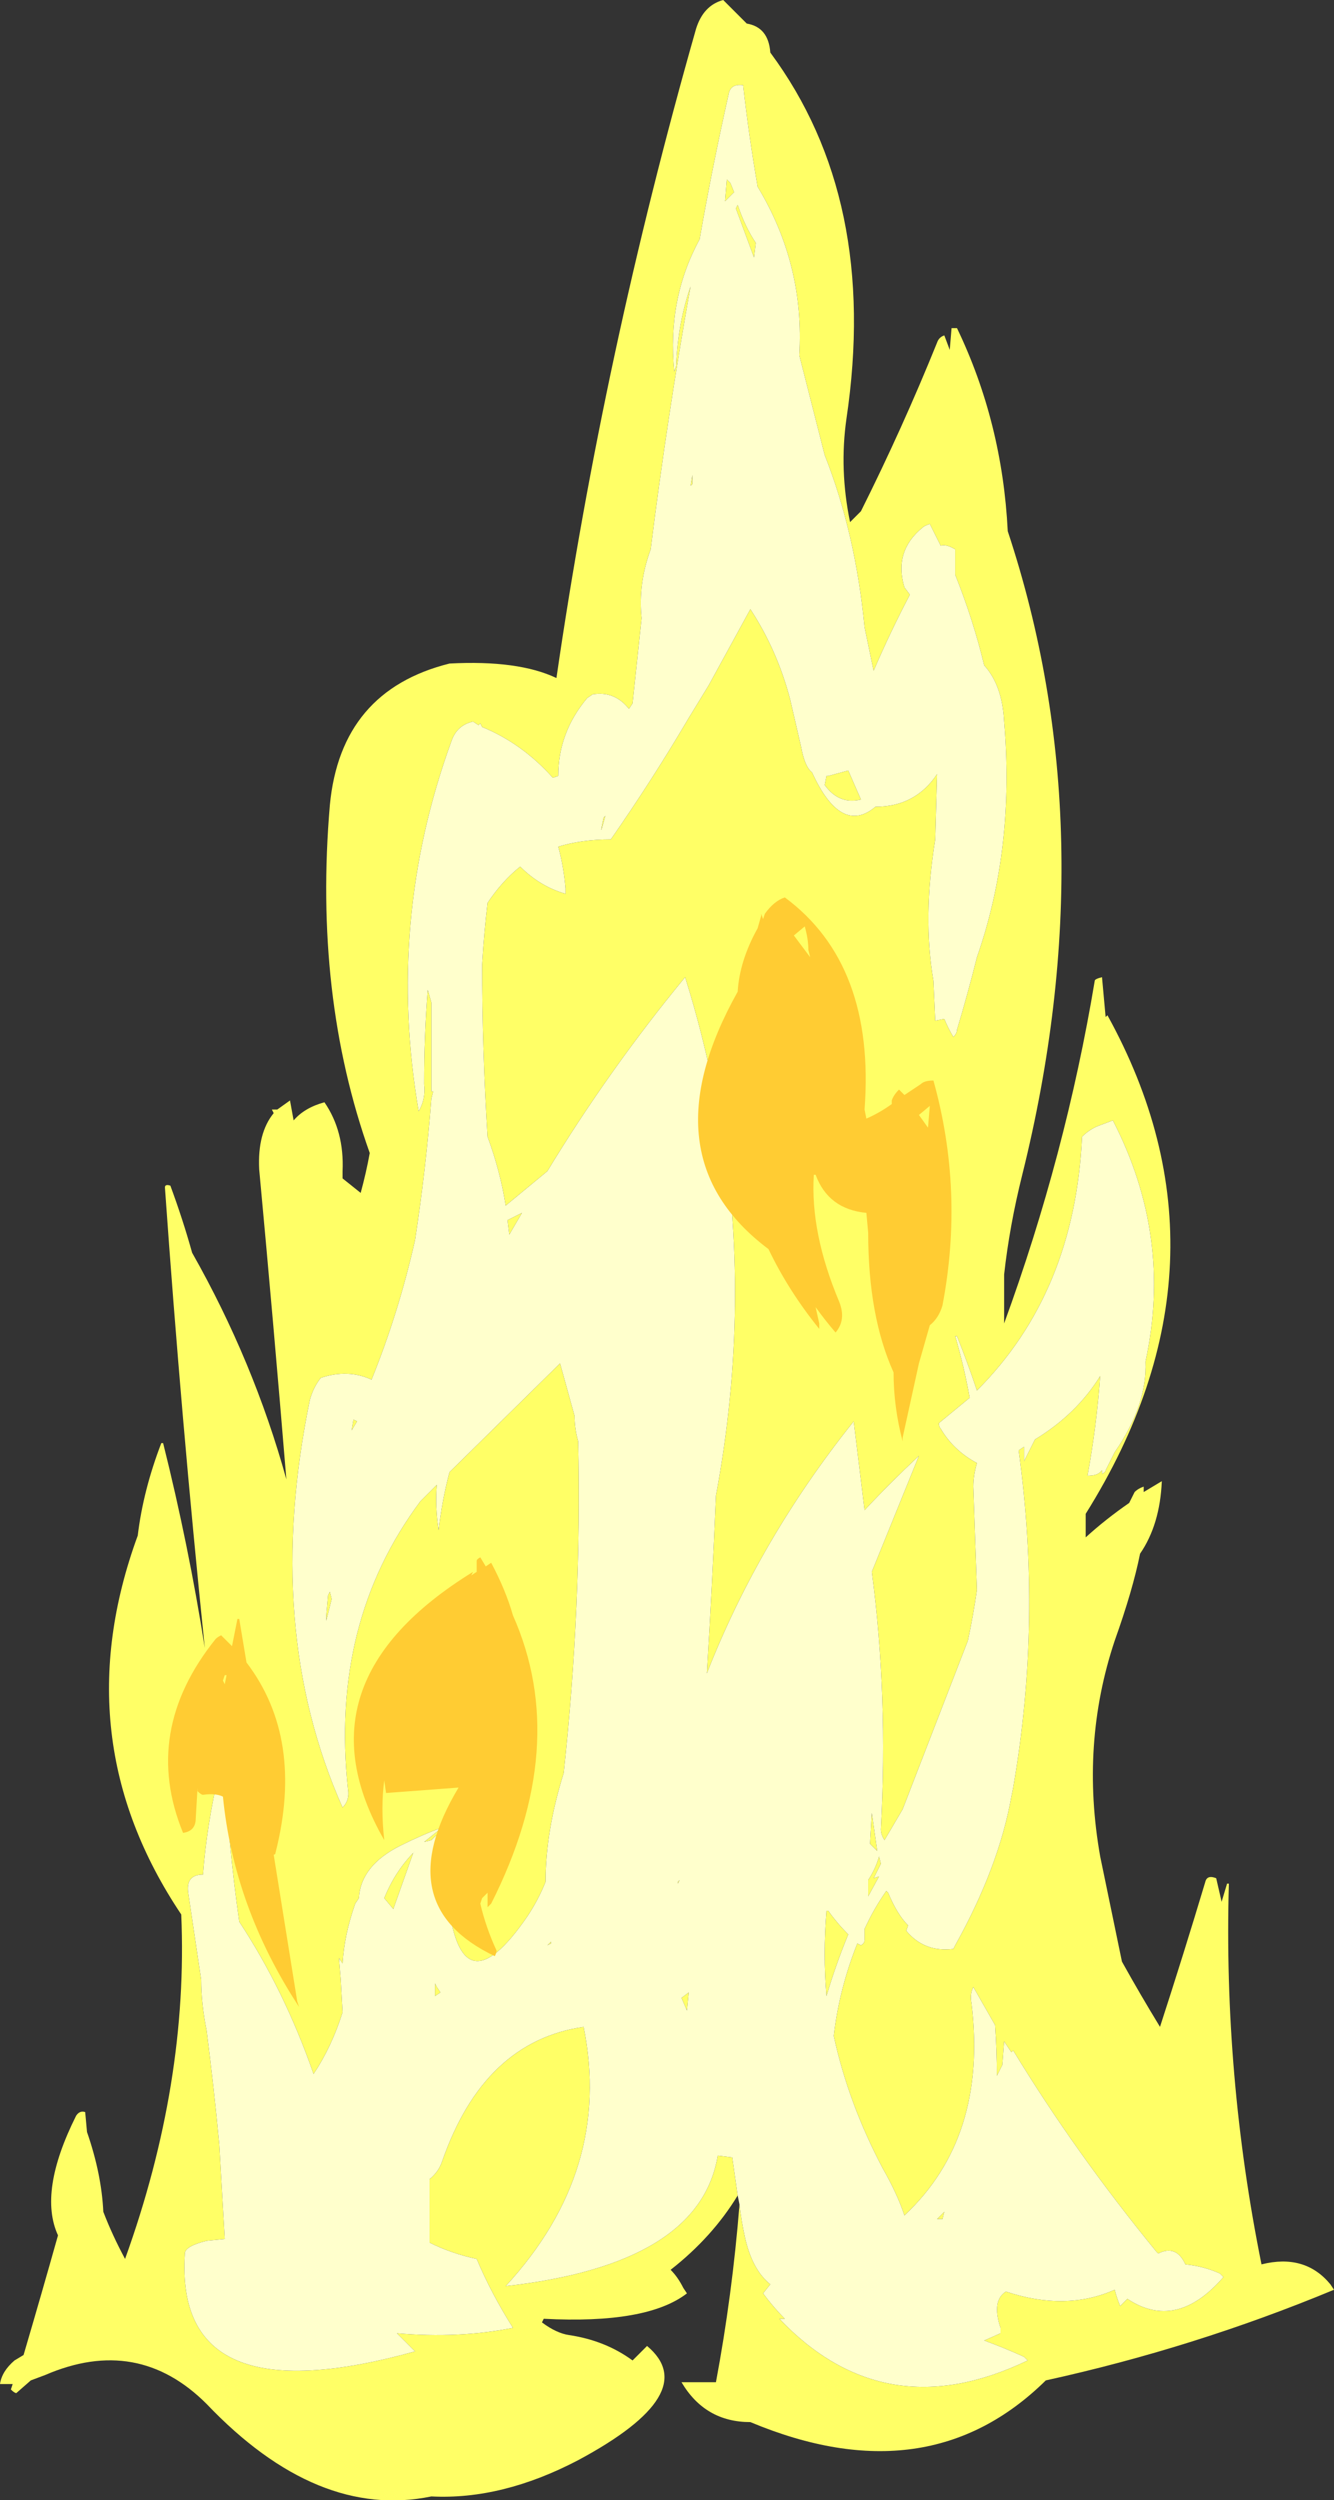 <?xml version="1.0" encoding="UTF-8" standalone="no"?>
<svg xmlns:ffdec="https://www.free-decompiler.com/flash" xmlns:xlink="http://www.w3.org/1999/xlink" ffdec:objectType="shape" height="68.95px" width="36.8px" xmlns="http://www.w3.org/2000/svg">
  <rect width="100%" height="100%" fill="#333333" stroke="none"/>
  <g transform="matrix(1.0, 0.0, 0.0, 1.0, 16.6, 59.4)">
    <path d="M3.8 1.4 Q3.85 1.85 3.95 2.3 4.15 3.2 4.65 3.6 L4.45 3.85 Q4.75 4.25 5.05 4.55 L4.9 4.55 Q7.8 7.6 11.75 5.7 L11.65 5.6 Q11.1 5.35 10.55 5.15 L11.0 4.95 11.0 4.8 Q10.75 4.05 11.15 3.8 12.8 4.35 14.15 3.75 14.2 3.95 14.3 4.2 L14.5 4.0 Q15.85 4.9 17.15 3.4 L17.05 3.3 Q16.6 3.1 16.1 3.05 15.85 2.5 15.35 2.75 L15.3 2.7 Q13.05 -0.05 11.35 -2.85 L11.3 -2.8 11.1 -3.1 11.05 -2.45 10.9 -2.15 Q10.9 -2.85 10.85 -3.55 L10.25 -4.6 Q10.15 -4.4 10.2 -4.15 10.65 -0.45 8.35 1.7 8.15 1.1 7.75 0.4 6.8 -1.4 6.4 -3.25 6.55 -4.55 7.05 -5.8 L7.15 -5.75 Q7.25 -5.8 7.25 -5.9 L7.25 -6.2 Q7.5 -6.75 7.85 -7.25 L7.9 -7.2 Q8.15 -6.6 8.45 -6.3 L8.4 -6.15 Q8.9 -5.55 9.7 -5.65 L9.75 -5.75 Q10.95 -7.9 11.3 -9.85 L11.35 -10.1 Q12.15 -14.7 11.5 -19.4 L11.65 -19.5 11.65 -19.1 11.95 -19.7 Q13.1 -20.4 13.75 -21.45 13.65 -20.05 13.4 -18.7 13.65 -18.7 13.75 -18.8 L13.8 -18.85 13.8 -18.75 Q13.9 -18.8 13.9 -18.85 L14.15 -19.35 Q15.05 -20.65 15.0 -21.85 15.75 -25.3 14.1 -28.5 L13.7 -28.35 Q13.45 -28.25 13.25 -28.05 13.05 -23.75 10.35 -21.05 10.1 -21.8 9.8 -22.55 L9.75 -22.55 Q10.0 -21.7 10.15 -20.85 L9.3 -20.15 Q9.3 -20.05 9.35 -20.0 9.7 -19.4 10.35 -19.05 10.25 -18.7 10.25 -18.4 10.3 -16.95 10.35 -15.55 10.25 -14.85 10.1 -14.15 L8.3 -9.5 7.8 -8.65 Q7.7 -8.8 7.7 -8.95 7.9 -12.65 7.45 -16.05 L8.75 -19.25 Q7.95 -18.5 7.25 -17.75 L6.95 -20.2 Q4.35 -16.95 2.9 -13.25 3.05 -15.7 3.15 -18.15 4.15 -23.5 3.25 -28.7 L3.1 -29.3 Q2.8 -30.85 2.3 -32.45 0.2 -29.9 -1.5 -27.1 L-2.65 -26.15 Q-2.8 -27.1 -3.15 -28.05 -3.3 -30.45 -3.3 -32.8 -3.25 -33.65 -3.15 -34.5 -2.75 -35.1 -2.25 -35.5 -1.7 -34.95 -1.0 -34.75 L-1.0 -34.9 Q-1.05 -35.5 -1.2 -36.05 -0.55 -36.25 0.25 -36.25 1.4 -37.9 2.4 -39.6 L2.95 -40.5 4.1 -42.6 Q4.85 -41.45 5.2 -40.1 L5.5 -38.8 Q5.6 -38.25 5.8 -38.1 6.6 -36.35 7.55 -37.15 8.65 -37.15 9.25 -38.05 L9.2 -36.25 Q8.85 -34.1 9.15 -32.35 L9.2 -31.25 9.45 -31.3 Q9.55 -31.05 9.7 -30.8 9.8 -30.9 9.8 -31.0 10.1 -32.0 10.35 -33.0 11.4 -36.0 11.1 -39.5 11.05 -40.5 10.55 -41.05 10.25 -42.3 9.75 -43.55 L9.75 -44.25 Q9.5 -44.4 9.35 -44.35 L9.05 -44.95 Q8.9 -44.9 8.85 -44.85 8.05 -44.2 8.35 -43.2 L8.5 -43.0 Q7.95 -41.95 7.5 -40.9 L7.25 -42.1 Q7.0 -44.7 6.15 -46.85 L5.45 -49.6 Q5.6 -52.1 4.3 -54.25 4.05 -55.7 3.9 -57.05 3.55 -57.1 3.5 -56.8 3.05 -54.8 2.7 -52.8 1.8 -51.15 2.0 -49.15 L2.05 -49.3 Q2.1 -50.5 2.45 -51.5 1.8 -47.85 1.35 -44.25 1.0 -43.3 1.1 -42.35 L0.85 -40.0 0.75 -39.85 Q0.35 -40.35 -0.25 -40.25 L-0.4 -40.15 Q-1.2 -39.2 -1.2 -38.0 L-1.35 -37.95 Q-2.2 -38.9 -3.3 -39.35 L-3.35 -39.45 -3.4 -39.4 -3.55 -39.5 Q-4.0 -39.4 -4.15 -38.95 -5.95 -34.0 -5.05 -28.75 -4.85 -29.1 -4.9 -29.5 -4.9 -30.85 -4.8 -32.1 L-4.7 -31.75 Q-4.7 -30.5 -4.7 -29.3 L-4.65 -29.3 -4.7 -29.1 Q-4.85 -27.15 -5.15 -25.2 -5.6 -23.2 -6.35 -21.35 -7.0 -21.65 -7.75 -21.4 -7.95 -21.15 -8.05 -20.8 -9.35 -14.5 -7.15 -9.55 -6.95 -9.75 -7.0 -10.05 -7.5 -14.65 -5.0 -18.0 L-4.55 -18.45 Q-4.6 -17.85 -4.5 -17.2 -4.4 -18.05 -4.2 -18.8 L-1.15 -21.8 -0.75 -20.35 Q-0.75 -20.0 -0.65 -19.65 -0.55 -15.1 -1.05 -10.5 -1.55 -8.9 -1.55 -7.5 -1.75 -7.0 -2.05 -6.55 -3.9 -3.85 -4.25 -7.05 L-4.35 -9.0 -4.7 -8.65 -4.9 -8.6 -4.4 -9.0 Q-4.95 -8.8 -5.55 -8.5 -6.65 -7.95 -6.7 -7.05 L-6.8 -6.9 Q-7.1 -6.05 -7.15 -5.25 L-7.25 -5.4 -7.2 -4.8 -7.15 -3.9 Q-7.45 -2.95 -7.95 -2.2 -8.75 -4.5 -10.0 -6.4 -10.3 -8.5 -10.4 -10.55 L-10.55 -10.55 Q-10.9 -9.05 -11.0 -7.7 -11.5 -7.7 -11.4 -7.15 L-11.05 -4.8 Q-11.05 -4.15 -10.9 -3.4 -10.7 -1.85 -10.55 -0.25 L-10.4 2.35 -10.9 2.4 Q-11.5 2.55 -11.5 2.75 -11.8 7.3 -5.15 5.45 L-5.65 4.95 Q-3.95 5.1 -2.45 4.8 -3.05 3.85 -3.45 2.9 -4.15 2.75 -4.75 2.45 L-4.75 0.7 Q-4.5 0.5 -4.4 0.2 -3.25 -3.1 -0.5 -3.5 0.3 0.45 -2.65 3.65 2.7 3.05 3.2 0.05 L3.6 0.1 3.75 1.15 Q3.05 2.3 1.9 3.2 2.1 3.4 2.25 3.7 L2.35 3.85 Q1.25 4.7 -1.6 4.55 L-1.65 4.65 Q-1.25 4.95 -0.9 5.0 0.1 5.15 0.85 5.7 L1.25 5.3 Q2.8 6.6 -0.65 8.45 -2.75 9.55 -4.7 9.45 -7.85 10.1 -10.9 6.9 -12.8 5.0 -15.35 6.1 L-15.75 6.25 -16.15 6.6 Q-16.2 6.6 -16.3 6.5 L-16.25 6.35 -16.6 6.35 Q-16.55 6.0 -16.2 5.7 L-15.95 5.55 Q-15.45 3.85 -15.0 2.25 -15.55 1.05 -14.5 -1.05 -14.4 -1.2 -14.25 -1.15 L-14.2 -0.6 Q-13.8 0.55 -13.75 1.6 -13.5 2.25 -13.15 2.9 -11.4 -1.95 -11.6 -6.6 -14.85 -11.45 -12.8 -17.05 -12.65 -18.3 -12.15 -19.6 L-12.1 -19.6 Q-11.4 -16.8 -10.95 -13.95 -11.6 -20.25 -12.05 -26.65 -12.05 -26.75 -11.9 -26.7 -11.55 -25.75 -11.3 -24.85 -9.6 -21.85 -8.7 -18.6 -9.05 -22.85 -9.45 -27.15 -9.5 -28.15 -9.05 -28.7 L-9.1 -28.8 -8.95 -28.8 -8.6 -29.05 -8.5 -28.5 Q-8.2 -28.85 -7.65 -29.0 -7.1 -28.2 -7.15 -27.1 L-7.15 -26.9 -6.65 -26.5 Q-6.5 -27.05 -6.4 -27.6 -7.95 -31.95 -7.5 -37.2 -7.2 -40.35 -4.2 -41.1 -2.3 -41.2 -1.25 -40.7 0.05 -49.65 2.6 -58.6 2.8 -59.25 3.35 -59.4 L4.0 -58.75 Q4.6 -58.65 4.65 -57.95 7.65 -53.9 6.75 -47.85 6.55 -46.45 6.85 -45.0 L7.15 -45.3 Q8.3 -47.6 9.25 -49.95 9.3 -50.1 9.45 -50.15 L9.6 -49.75 9.65 -50.35 9.8 -50.35 Q11.05 -47.75 11.2 -44.75 13.95 -36.45 11.6 -27.0 11.25 -25.6 11.1 -24.25 L11.1 -22.9 Q12.8 -27.55 13.6 -32.35 13.6 -32.4 13.8 -32.45 L13.9 -31.35 13.95 -31.4 Q17.7 -24.6 13.35 -17.65 L13.35 -17.0 Q13.9 -17.5 14.55 -17.95 L14.7 -18.25 Q14.8 -18.35 14.95 -18.4 L14.95 -18.25 15.45 -18.55 Q15.4 -17.35 14.85 -16.55 14.65 -15.55 14.15 -14.15 13.2 -11.3 13.75 -8.2 14.05 -6.75 14.35 -5.3 14.85 -4.4 15.4 -3.5 16.05 -5.5 16.65 -7.5 16.7 -7.7 16.95 -7.6 L17.1 -6.95 17.25 -7.45 17.3 -7.45 Q17.15 -2.15 18.2 3.05 19.4 2.75 20.1 3.6 L20.2 3.75 Q16.35 5.35 12.25 6.25 9.0 9.45 4.1 7.4 2.85 7.4 2.2 6.3 L3.15 6.3 Q3.6 3.9 3.8 1.4 M-0.05 -38.95 L-0.05 -38.95 M9.4 1.8 L9.25 1.8 9.45 1.6 9.4 1.8 M6.2 -4.35 Q6.1 -5.5 6.2 -6.7 L6.25 -6.7 Q6.5 -6.35 6.8 -6.05 6.45 -5.2 6.2 -4.35 M2.4 -4.45 L2.35 -3.95 2.2 -4.3 2.4 -4.45 M2.1 -7.5 L2.15 -7.55 2.1 -7.45 2.1 -7.5 M7.65 -7.65 L7.35 -7.1 7.35 -7.55 Q7.55 -7.85 7.65 -8.2 L7.7 -8.0 7.5 -7.6 7.65 -7.65 M7.6 -8.35 L7.4 -8.55 7.45 -9.4 7.6 -8.35 M12.05 -19.95 L12.05 -19.95 M0.05 -36.85 L0.1 -36.9 Q-0.1 -36.15 0.05 -36.85 M6.25 -38.0 L6.8 -38.15 7.15 -37.35 Q6.55 -37.2 6.15 -37.75 L6.2 -38.0 6.25 -38.0 M2.5 -46.05 L2.45 -46.0 2.5 -46.3 2.5 -46.05 M3.7 -53.65 L3.75 -53.75 Q3.95 -53.15 4.25 -52.7 L4.2 -52.3 3.7 -53.65 M3.4 -53.85 L3.45 -54.45 3.55 -54.35 3.65 -54.1 3.4 -53.85 M-1.4 -5.8 L-1.5 -5.75 -1.4 -5.85 -1.4 -5.8 M-4.45 -4.45 L-4.6 -4.35 -4.6 -4.7 -4.55 -4.6 -4.45 -4.45 M-5.15 -8.35 L-5.2 -8.3 -5.75 -6.75 -6.0 -7.05 Q-5.7 -7.8 -5.15 -8.35 M-6.75 -20.2 L-6.9 -19.95 -6.85 -20.25 -6.75 -20.2 M-7.55 -15.4 L-7.5 -15.5 -7.45 -15.3 -7.6 -14.7 -7.6 -14.85 -7.55 -15.4 M-2.2 -25.95 L-2.55 -25.35 -2.6 -25.75 -2.2 -25.95" fill="#ffff66" fill-rule="evenodd" stroke="none"/>
    <path d="M-0.05 -38.95 L-0.05 -38.95 M3.75 1.15 L3.6 0.1 3.2 0.05 Q2.7 3.05 -2.65 3.65 0.3 0.45 -0.5 -3.5 -3.25 -3.1 -4.4 0.2 -4.5 0.5 -4.75 0.7 L-4.75 2.45 Q-4.15 2.75 -3.45 2.9 -3.05 3.85 -2.45 4.8 -3.95 5.1 -5.65 4.95 L-5.15 5.45 Q-11.8 7.3 -11.5 2.75 -11.5 2.55 -10.9 2.4 L-10.4 2.35 -10.55 -0.25 Q-10.7 -1.85 -10.9 -3.4 -11.05 -4.15 -11.05 -4.8 L-11.4 -7.15 Q-11.5 -7.7 -11.0 -7.7 -10.9 -9.05 -10.55 -10.55 L-10.4 -10.55 Q-10.3 -8.5 -10.0 -6.4 -8.75 -4.5 -7.95 -2.2 -7.45 -2.95 -7.15 -3.9 L-7.2 -4.8 -7.25 -5.4 -7.15 -5.25 Q-7.1 -6.05 -6.8 -6.9 L-6.7 -7.05 Q-6.65 -7.95 -5.55 -8.5 -4.95 -8.8 -4.4 -9.0 L-4.9 -8.6 -4.7 -8.65 -4.35 -9.0 -4.25 -7.05 Q-3.9 -3.85 -2.05 -6.55 -1.75 -7.0 -1.55 -7.5 -1.55 -8.9 -1.05 -10.5 -0.55 -15.1 -0.65 -19.65 -0.75 -20.0 -0.75 -20.35 L-1.15 -21.8 -4.2 -18.8 Q-4.4 -18.05 -4.5 -17.2 -4.6 -17.85 -4.55 -18.45 L-5.0 -18.0 Q-7.5 -14.65 -7.0 -10.05 -6.95 -9.75 -7.15 -9.55 -9.35 -14.5 -8.05 -20.8 -7.95 -21.15 -7.75 -21.4 -7.0 -21.65 -6.35 -21.35 -5.6 -23.2 -5.15 -25.2 -4.85 -27.15 -4.7 -29.1 L-4.65 -29.3 -4.7 -29.3 Q-4.7 -30.5 -4.7 -31.75 L-4.8 -32.1 Q-4.9 -30.85 -4.9 -29.5 -4.85 -29.1 -5.05 -28.75 -5.95 -34.0 -4.15 -38.95 -4.0 -39.4 -3.55 -39.5 L-3.4 -39.4 -3.35 -39.45 -3.3 -39.35 Q-2.2 -38.9 -1.35 -37.95 L-1.2 -38.0 Q-1.2 -39.2 -0.4 -40.15 L-0.25 -40.25 Q0.35 -40.35 0.75 -39.85 L0.85 -40.0 1.1 -42.35 Q1.0 -43.3 1.35 -44.25 1.8 -47.85 2.45 -51.5 2.1 -50.5 2.05 -49.3 L2.0 -49.15 Q1.8 -51.15 2.7 -52.8 3.05 -54.8 3.5 -56.8 3.55 -57.1 3.9 -57.05 4.05 -55.7 4.3 -54.25 5.6 -52.1 5.45 -49.6 L6.15 -46.85 Q7.0 -44.7 7.25 -42.1 L7.5 -40.9 Q7.95 -41.95 8.5 -43.0 L8.35 -43.2 Q8.05 -44.2 8.85 -44.85 8.9 -44.9 9.05 -44.95 L9.35 -44.35 Q9.5 -44.4 9.75 -44.25 L9.75 -43.55 Q10.25 -42.3 10.55 -41.05 11.05 -40.5 11.1 -39.5 11.4 -36.0 10.35 -33.0 10.1 -32.0 9.8 -31.0 9.8 -30.9 9.7 -30.8 9.55 -31.05 9.45 -31.3 L9.2 -31.25 9.15 -32.35 Q8.85 -34.1 9.2 -36.25 L9.25 -38.05 Q8.65 -37.15 7.55 -37.15 6.6 -36.35 5.8 -38.1 5.6 -38.25 5.5 -38.8 L5.2 -40.1 Q4.85 -41.45 4.1 -42.6 L2.95 -40.5 2.4 -39.6 Q1.4 -37.9 0.25 -36.25 -0.55 -36.25 -1.2 -36.05 -1.05 -35.5 -1.0 -34.9 L-1.0 -34.75 Q-1.7 -34.95 -2.25 -35.5 -2.75 -35.1 -3.15 -34.5 -3.25 -33.65 -3.3 -32.8 -3.3 -30.45 -3.15 -28.05 -2.8 -27.1 -2.65 -26.15 L-1.5 -27.1 Q0.2 -29.9 2.3 -32.45 2.8 -30.85 3.1 -29.3 L3.25 -28.7 Q4.15 -23.5 3.15 -18.15 3.05 -15.7 2.9 -13.25 4.35 -16.95 6.95 -20.2 L7.25 -17.75 Q7.95 -18.5 8.75 -19.25 L7.45 -16.05 Q7.9 -12.65 7.7 -8.95 7.7 -8.8 7.8 -8.65 L8.3 -9.5 10.1 -14.15 Q10.25 -14.85 10.35 -15.55 10.3 -16.95 10.25 -18.4 10.25 -18.7 10.35 -19.05 9.7 -19.4 9.35 -20.0 9.3 -20.05 9.3 -20.15 L10.15 -20.85 Q10.0 -21.7 9.75 -22.55 L9.8 -22.55 Q10.1 -21.8 10.35 -21.05 13.05 -23.75 13.25 -28.05 13.45 -28.25 13.7 -28.35 L14.1 -28.5 Q15.75 -25.3 15.0 -21.85 15.05 -20.65 14.15 -19.35 L13.9 -18.85 Q13.9 -18.8 13.8 -18.75 L13.8 -18.85 13.75 -18.8 Q13.65 -18.7 13.4 -18.7 13.65 -20.05 13.75 -21.45 13.1 -20.4 11.95 -19.7 L11.65 -19.1 11.65 -19.5 11.5 -19.4 Q12.15 -14.7 11.35 -10.1 L11.3 -9.85 Q10.95 -7.9 9.75 -5.75 L9.7 -5.65 Q8.9 -5.55 8.4 -6.15 L8.45 -6.3 Q8.15 -6.6 7.9 -7.2 L7.85 -7.25 Q7.5 -6.75 7.25 -6.2 L7.25 -5.9 Q7.25 -5.8 7.15 -5.75 L7.05 -5.8 Q6.55 -4.55 6.4 -3.25 6.8 -1.4 7.75 0.4 8.15 1.1 8.35 1.7 10.65 -0.45 10.2 -4.15 10.15 -4.4 10.25 -4.6 L10.85 -3.55 Q10.9 -2.85 10.9 -2.15 L11.05 -2.45 11.1 -3.1 11.3 -2.8 11.35 -2.85 Q13.05 -0.05 15.3 2.7 L15.35 2.75 Q15.85 2.5 16.1 3.05 16.6 3.1 17.05 3.3 L17.15 3.4 Q15.85 4.9 14.5 4.0 L14.3 4.2 Q14.2 3.95 14.15 3.75 12.8 4.35 11.15 3.8 10.75 4.05 11.0 4.8 L11.0 4.95 10.55 5.15 Q11.1 5.35 11.65 5.6 L11.75 5.7 Q7.8 7.6 4.9 4.55 L5.05 4.55 Q4.75 4.25 4.45 3.85 L4.65 3.6 Q4.15 3.2 3.95 2.3 3.85 1.85 3.8 1.4 L3.75 1.15 M-2.2 -25.95 L-2.6 -25.75 -2.55 -25.35 -2.2 -25.95 M-7.55 -15.4 L-7.6 -14.85 -7.6 -14.7 -7.45 -15.3 -7.5 -15.5 -7.55 -15.4 M-6.75 -20.2 L-6.85 -20.25 -6.9 -19.95 -6.75 -20.2 M-5.15 -8.35 Q-5.7 -7.8 -6.0 -7.05 L-5.75 -6.75 -5.2 -8.3 -5.15 -8.35 M-4.45 -4.45 L-4.55 -4.6 -4.6 -4.7 -4.6 -4.35 -4.45 -4.45 M-1.4 -5.8 L-1.4 -5.85 -1.5 -5.75 -1.4 -5.8 M3.4 -53.85 L3.65 -54.1 3.55 -54.35 3.45 -54.45 3.4 -53.85 M3.7 -53.65 L4.2 -52.3 4.25 -52.7 Q3.95 -53.15 3.75 -53.75 L3.7 -53.65 M2.5 -46.05 L2.5 -46.3 2.45 -46.0 2.5 -46.05 M6.25 -38.0 L6.2 -38.0 6.15 -37.75 Q6.55 -37.2 7.15 -37.35 L6.8 -38.15 6.25 -38.0 M0.05 -36.85 Q-0.1 -36.15 0.1 -36.9 L0.05 -36.85 M12.05 -19.95 L12.05 -19.95 M7.6 -8.35 L7.45 -9.4 7.4 -8.55 7.6 -8.35 M7.65 -7.65 L7.5 -7.6 7.7 -8.0 7.65 -8.2 Q7.55 -7.85 7.35 -7.55 L7.35 -7.1 7.65 -7.65 M2.1 -7.5 L2.1 -7.45 2.15 -7.55 2.1 -7.5 M2.4 -4.45 L2.2 -4.3 2.35 -3.95 2.4 -4.45 M6.2 -4.35 Q6.45 -5.2 6.8 -6.05 6.5 -6.35 6.25 -6.7 L6.2 -6.7 Q6.1 -5.5 6.2 -4.35 M9.4 1.8 L9.45 1.6 9.25 1.8 9.4 1.8" fill="#ffffcc" fill-rule="evenodd" stroke="none"/>
    <path d="M5.05 -34.65 Q7.55 -32.8 7.25 -28.8 L7.3 -28.55 Q7.65 -28.7 8.0 -28.95 L8.0 -29.05 Q8.05 -29.2 8.2 -29.35 L8.35 -29.2 8.8 -29.5 Q8.9 -29.6 9.15 -29.6 10.0 -26.55 9.4 -23.4 9.3 -23.05 9.05 -22.85 L8.75 -21.8 8.3 -19.75 8.3 -19.65 Q8.05 -20.6 8.05 -21.55 7.35 -23.1 7.35 -25.4 L7.3 -25.95 Q6.25 -26.05 5.9 -27.0 L5.85 -27.0 Q5.75 -25.4 6.55 -23.5 6.75 -23.0 6.45 -22.65 6.15 -23.0 5.9 -23.35 L6.0 -22.9 6.0 -22.75 Q5.15 -23.8 4.6 -24.95 1.2 -27.5 3.75 -32.05 3.8 -32.9 4.3 -33.8 L4.4 -34.15 4.4 -34.2 4.45 -34.05 4.5 -34.2 Q4.75 -34.55 5.05 -34.65 M5.3 -33.6 L5.75 -33.0 5.7 -33.2 Q5.7 -33.5 5.6 -33.85 L5.3 -33.6 M9.0 -28.3 L9.05 -28.9 8.75 -28.65 9.0 -28.3 M-10.0 -14.75 L-9.8 -13.55 Q-8.2 -11.45 -9.0 -8.3 -9.0 -8.25 -9.05 -8.25 L-8.4 -4.2 -8.35 -4.05 Q-10.15 -6.8 -10.45 -9.85 -10.65 -9.95 -11.0 -9.9 -11.05 -9.9 -11.15 -10.0 L-11.15 -10.1 -11.2 -9.25 Q-11.2 -8.9 -11.55 -8.85 -12.7 -11.65 -10.65 -14.2 -10.6 -14.25 -10.5 -14.3 L-10.2 -14.0 -10.05 -14.75 -10.0 -14.75 M-3.6 -15.95 L-3.45 -16.05 -3.45 -16.35 Q-3.45 -16.4 -3.35 -16.45 L-3.2 -16.2 -3.05 -16.3 Q-2.65 -15.55 -2.45 -14.85 -0.85 -11.25 -3.05 -6.9 L-3.15 -6.8 -3.15 -7.2 -3.3 -7.05 -3.35 -6.9 Q-3.2 -6.25 -2.9 -5.6 -2.9 -5.55 -2.95 -5.45 -5.9 -6.85 -3.95 -10.1 L-5.95 -9.95 -6.0 -10.3 Q-6.1 -9.55 -6.0 -8.65 -8.5 -13.0 -3.55 -16.05 L-3.6 -15.95 M-10.45 -13.05 L-10.4 -12.95 -10.35 -13.2 -10.4 -13.2 -10.45 -13.05" fill="#ffcc33" fill-rule="evenodd" stroke="none"/>
  </g>
</svg>
